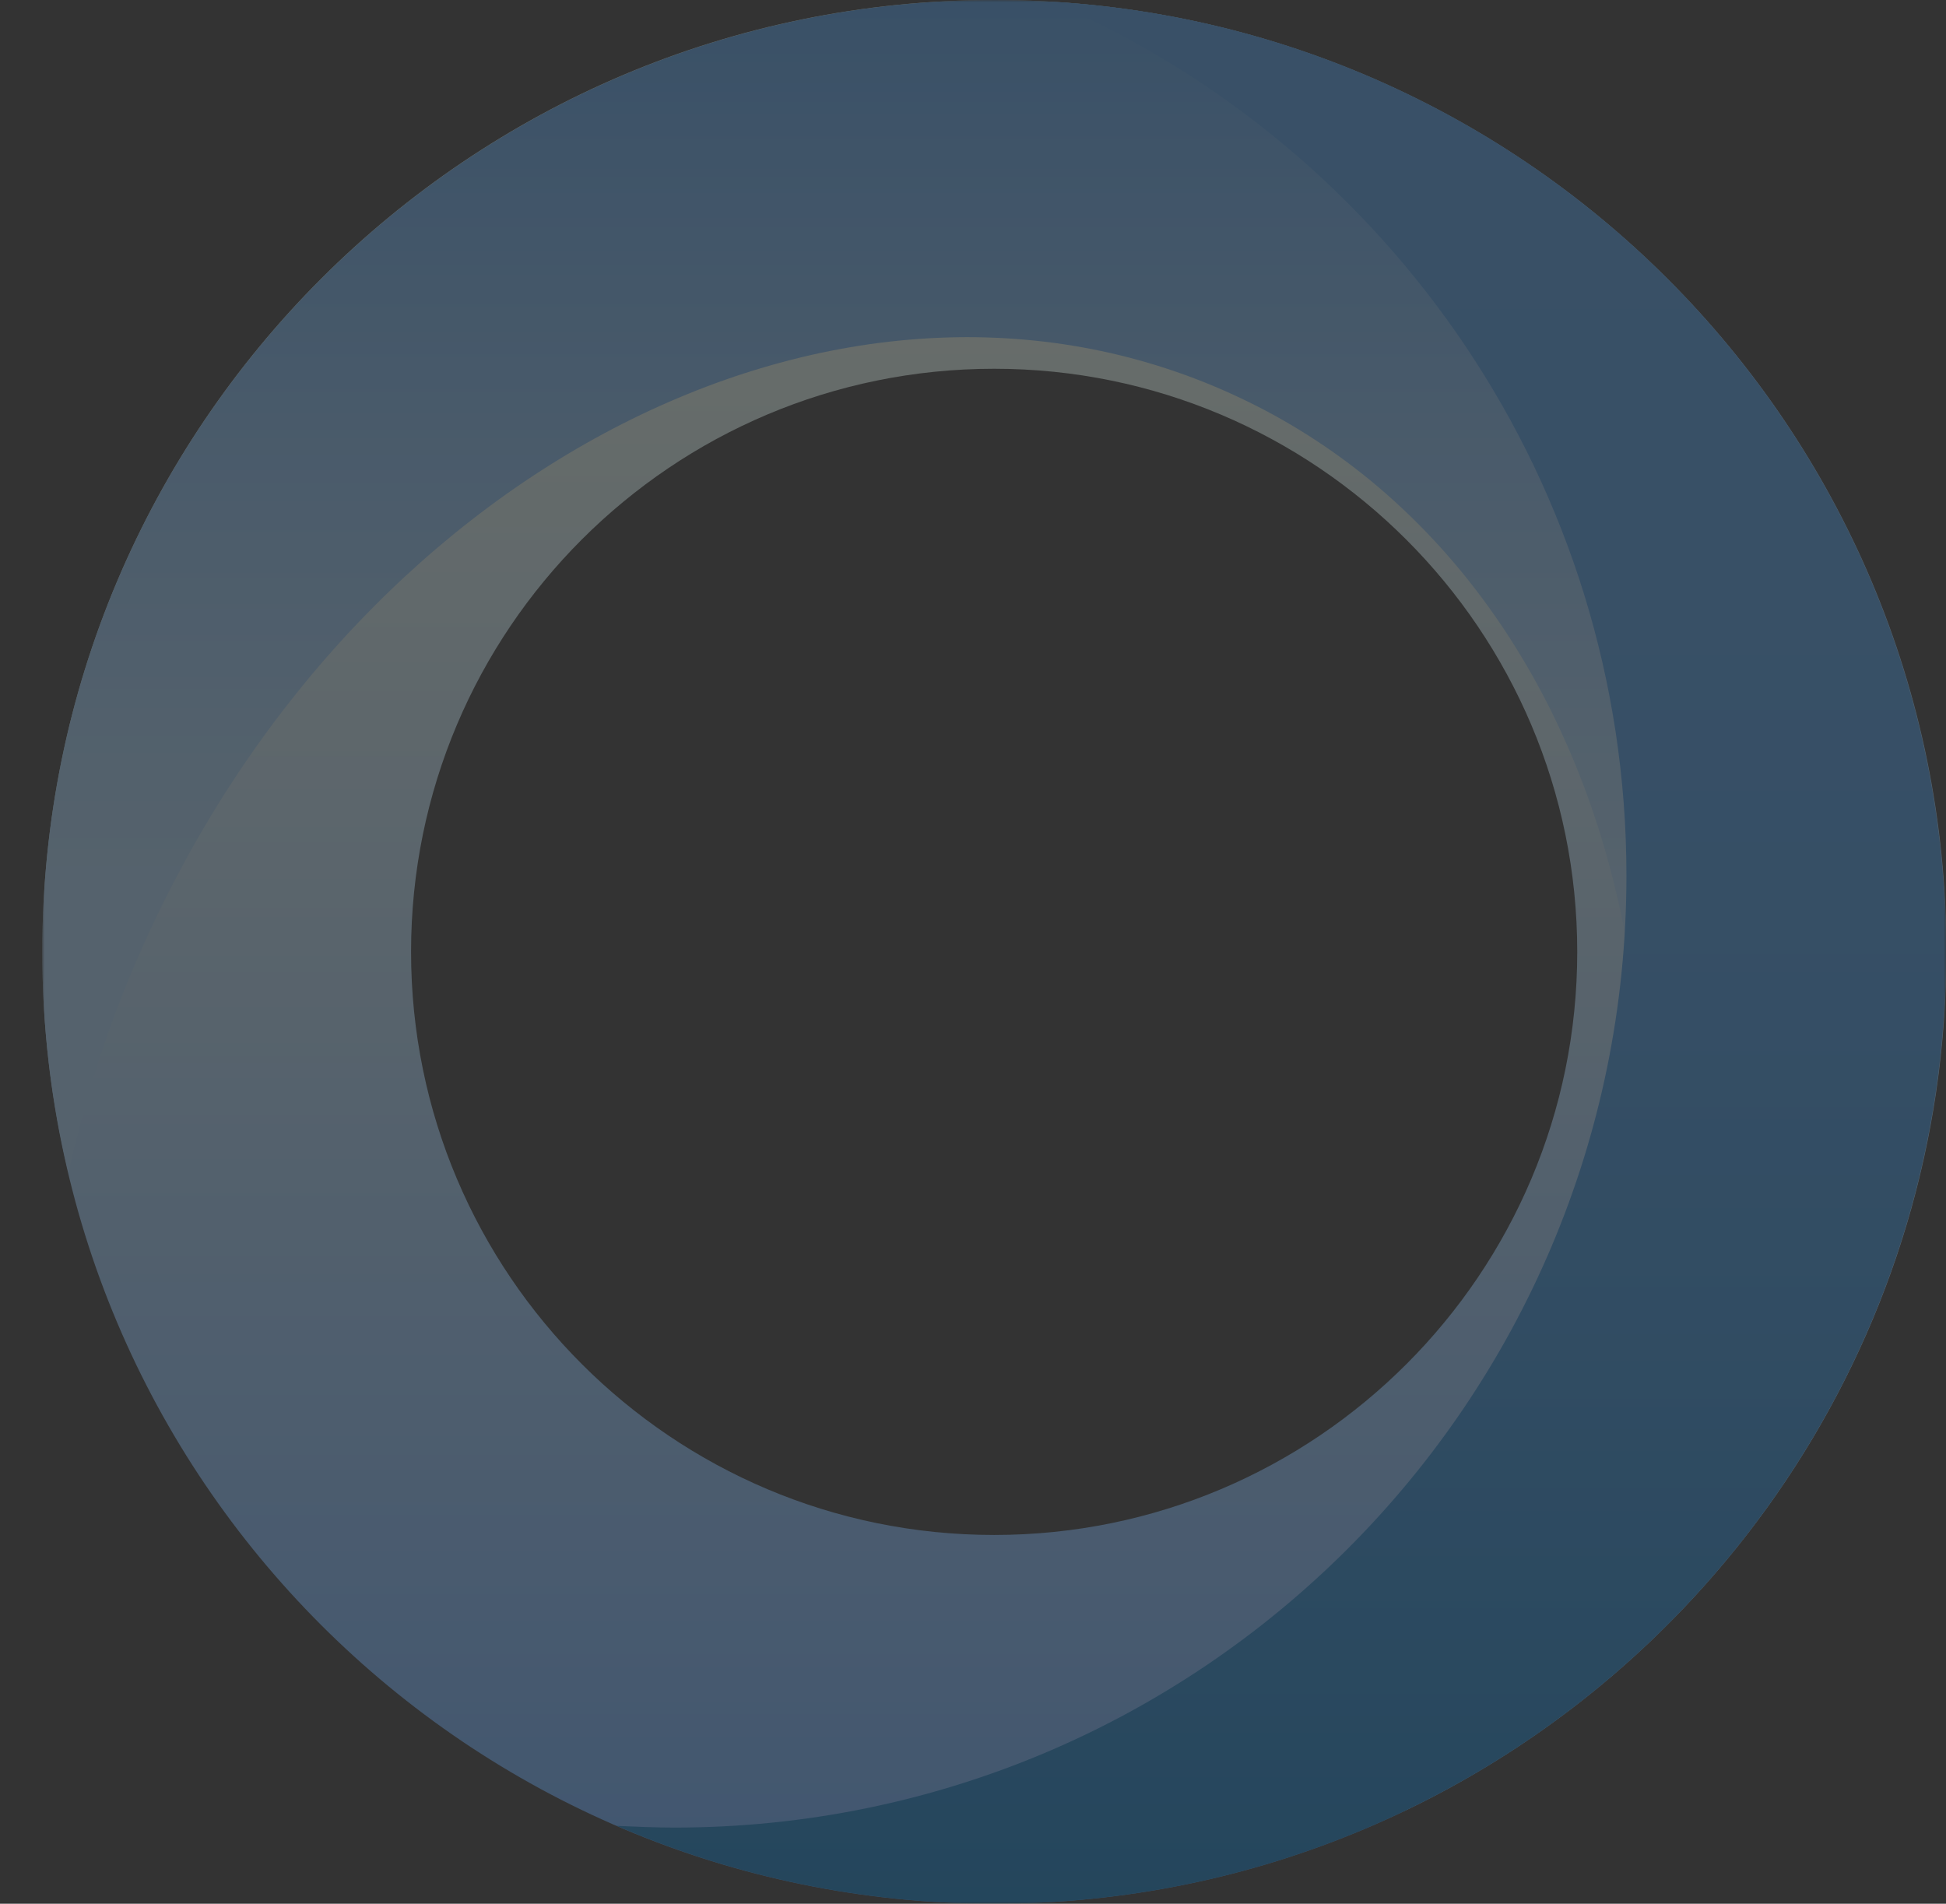 <svg width="422.178" height="413" viewBox="0 0 422.178 413" fill="none" xmlns="http://www.w3.org/2000/svg" xmlns:xlink="http://www.w3.org/1999/xlink">
	<rect x="0" y="0" width="422.178" height="413" fill="#333333" stroke="none"/>
	<desc>
			Created with Pixso.
	</desc>
	<defs>
		<linearGradient id="paint_linear_19_22813_0" x1="215.678" y1="413" x2="215.678" y2="0" gradientUnits="userSpaceOnUse">
			<stop stop-color="#5FA7FF"/>
			<stop offset="0.461" stop-color="#ABD3F3"/>
			<stop offset="0.824" stop-color="#E1F3EA"/>
			<stop offset="1" stop-color="#F6FFE6"/>
		</linearGradient>
		<linearGradient id="paint_linear_19_22814_0" x1="215.678" y1="392.98" x2="215.678" y2="0.001" gradientUnits="userSpaceOnUse">
			<stop offset="0.5" stop-color="#A6D1F4"/>
			<stop offset="0.589" stop-color="#9CCBF2"/>
			<stop offset="0.738" stop-color="#82BAED"/>
			<stop offset="0.927" stop-color="#589FE4"/>
			<stop offset="1" stop-color="#4694E0"/>
		</linearGradient>
		<linearGradient id="paint_linear_19_22815_0" x1="277.999" y1="413" x2="277.999" y2="0.41" gradientUnits="userSpaceOnUse">
			<stop stop-color="#0071BC"/>
			<stop offset="0.116" stop-color="#147BC6"/>
			<stop offset="0.289" stop-color="#2A86D1"/>
			<stop offset="0.478" stop-color="#3A8EDA"/>
			<stop offset="0.692" stop-color="#4393DE"/>
			<stop offset="0.985" stop-color="#4694E0"/>
		</linearGradient>
	</defs>
	<g opacity="0.3">
		<mask id="mask19_22812" mask-type="alpha" maskUnits="userSpaceOnUse" x="9.178" y="0" width="413" height="413">
			<path id="Vector" d="M9.178 413L9.178 0L422.178 0L422.178 413L9.178 413Z" fill="#000000" fill-opacity="1" fill-rule="evenodd"/>
		</mask>
		<g mask="url(#mask19_22812)">
			<path id="Vector" d="M9.178 206.5C9.178 320.562 101.616 413 215.678 413C329.74 413 422.178 320.562 422.178 206.5C422.178 92.438 329.74 0 215.678 0C101.616 0 9.178 92.438 9.178 206.5ZM342.176 206.5C342.176 276.292 285.562 332.999 215.678 332.999C145.885 332.999 89.179 276.385 89.179 206.5C89.179 136.615 145.793 80.001 215.678 80.001C285.47 80.001 342.176 136.708 342.176 206.5Z" fill="url(#paint_linear_19_22813_0)" fill-opacity="1" fill-rule="nonzero"/>
			<path id="Vector" d="M9.178 206.501C9.178 223.021 11.127 238.984 14.839 254.391C18.273 238.705 23.285 222.928 30.06 207.429C75.536 102.833 180.782 47.797 265.145 84.55C349.416 121.209 380.878 235.736 335.401 340.332C326.956 359.636 316.562 377.27 304.496 392.954C374.103 359.729 422.271 288.73 422.271 206.501C422.271 92.438 329.833 0.001 215.771 0.001C101.708 0.001 9.178 92.438 9.178 206.501Z" fill="url(#paint_linear_19_22814_0)" fill-opacity="1" fill-rule="nonzero"/>
			<path id="Vector" d="M352.85 189.98C352.85 304.042 260.412 396.48 146.35 396.48C142.173 396.48 137.997 396.294 133.82 396.109C158.879 406.967 186.629 413 215.678 413C329.74 413 422.178 320.562 422.178 206.5C422.178 96.614 336.422 6.868 228.208 0.371C301.526 32.112 352.85 105.06 352.85 189.98Z" fill="url(#paint_linear_19_22815_0)" fill-opacity="1" fill-rule="nonzero"/>
		</g>
	</g>
</svg>
